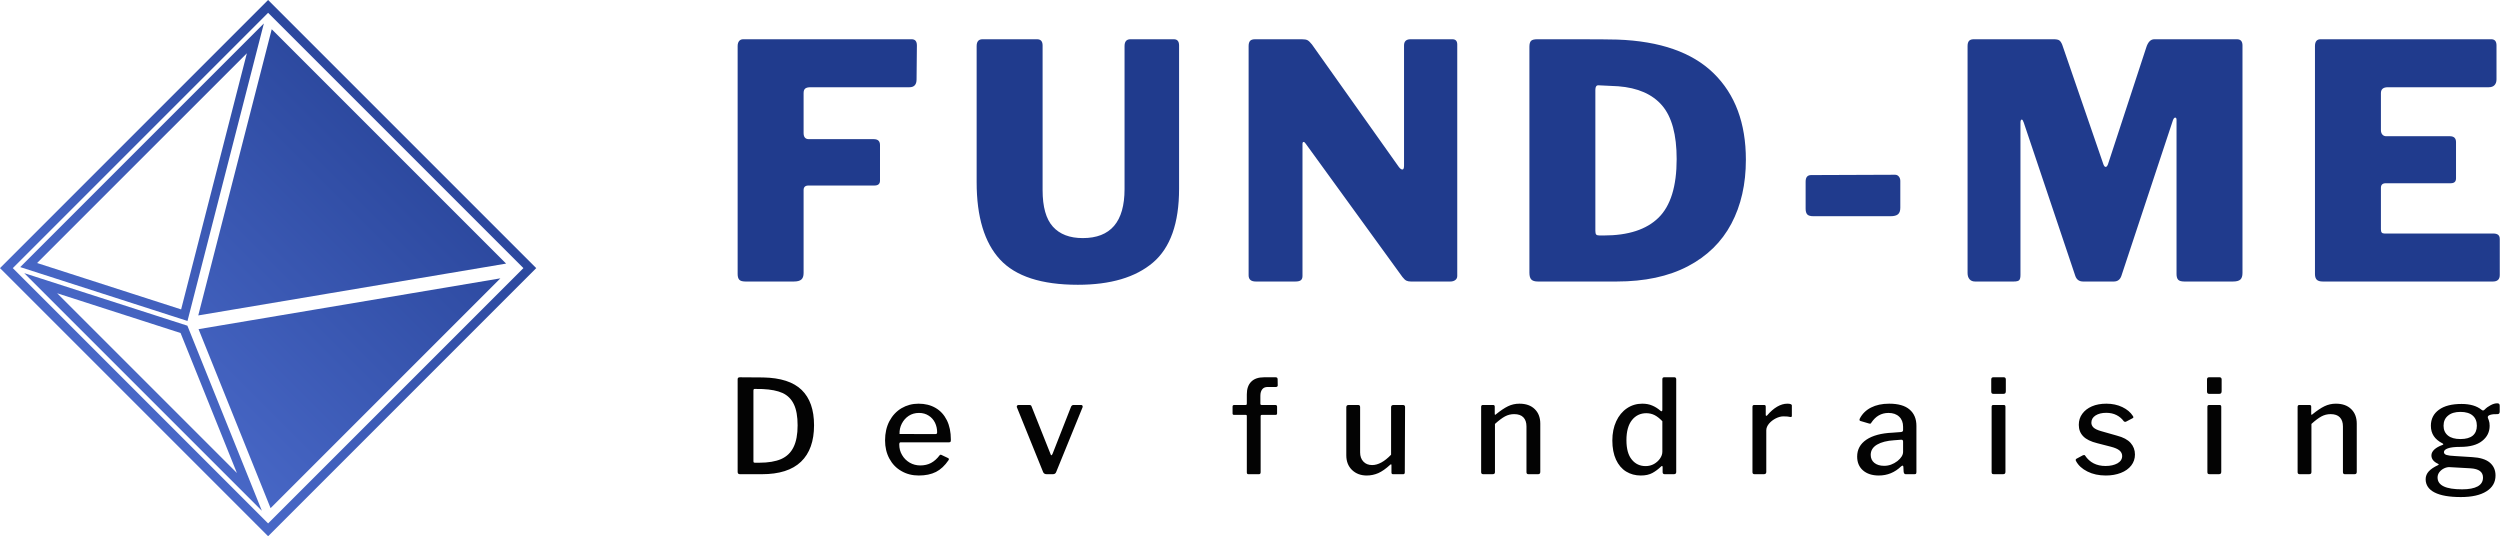 <svg id="SvgjsSvg1165" width="100%" height="100%" xmlns="http://www.w3.org/2000/svg" version="1.1" xlink="http://www.w3.org/1999/xlink" xmlns:svgjs="http://svgjs.com/svgjs" preserveAspectRatio="xMidYMid meet" viewBox="-7.291995451907951e-9 5.973903682843229e-8 300 64.363" overflow="visible"><defs id="SvgjsDefs1166"><linearGradient id="SvgjsLinearGradient7hV4dlH5zJ" gradientUnits="userSpaceOnUse" x1="2.67" y1="97.33" x2="97.33" y2="2.669"><stop id="SvgjsStop1169" stop-color="#5475d8" offset="0.05"></stop><stop id="SvgjsStop1170" stop-color="#203b8d" offset="0.95"></stop></linearGradient></defs><g id="SvgjsG1167" transform="scale(0.653)" opacity="1"><g id="SvgjsG1171" class="EEu6hkaW4" transform="translate(-2.78, -2.779) scale(1.041)" light-content="false" non-strokable="false" fill="url(#SvgjsLinearGradient7hV4dlH5zJ)"><path d="M50 97.33L2.67 50 50 2.669 97.33 50 50 97.33zM4.931 50L50 95.069 95.069 50 50 4.93 4.931 50z"></path><path d="M50.639 7.83l41.373 41.373-54.342 9.149zm-14.87 51.499l-29.528-9.51L49.25 6.811 35.769 59.329zM9.222 49.1l25.421 8.188 11.605-45.213L9.222 49.1zm39.675 43.736L6.949 50.888l28.801 9.275 13.147 32.673zM12.762 54.439l31.729 31.729-9.945-24.713-21.784-7.016zm24.958 6.336l53.283-8.97-40.568 40.568z"></path></g><g id="SvgjsG1172" class="text" transform="translate(296.715, 51.733) scale(1)" light-content="false" fill="#203b8d"><path d="M-160.89 -44.19C-161.07 -43.97 -161.16 -43.66 -161.16 -43.26L-161.16 -1.38C-161.16 -0.9 -161.06 -0.55 -160.86 -0.33C-160.66 -0.11 -160.28 0 -159.72 0L-150.84 0C-150.2 0 -149.74 -0.12 -149.46 -0.36C-149.18 -0.6 -149.04 -1 -149.04 -1.56L-149.04 -16.8C-149.04 -17.36 -148.74 -17.64 -148.14 -17.64L-136.02 -17.64C-135.34 -17.64 -135 -17.94 -135 -18.54L-135 -25.08C-135 -25.8 -135.38 -26.16 -136.14 -26.16L-148.08 -26.16C-148.72 -26.16 -149.04 -26.54 -149.04 -27.3L-149.04 -34.62C-149.04 -35.02 -148.94 -35.3 -148.74 -35.46C-148.54 -35.62 -148.22 -35.7 -147.78 -35.7L-129.6 -35.7C-128.72 -35.7 -128.28 -36.18 -128.28 -37.14L-128.22 -43.38C-128.22 -44.14 -128.54 -44.52 -129.18 -44.52L-160.14 -44.52C-160.46 -44.52 -160.71 -44.41 -160.89 -44.19Z M-84.84 -3.48C-81.64 -6.2 -80.04 -10.72 -80.04 -17.04L-80.04 -43.38C-80.04 -44.14 -80.36 -44.52 -81 -44.52L-88.98 -44.52C-89.7 -44.52 -90.06 -44.1 -90.06 -43.26L-90.06 -16.98C-90.06 -10.98 -92.62 -7.98 -97.74 -7.98C-100.14 -7.98 -101.97 -8.68 -103.23 -10.08C-104.49 -11.48 -105.12 -13.72 -105.12 -16.8L-105.12 -43.38C-105.12 -44.14 -105.46 -44.52 -106.14 -44.52L-116.16 -44.52C-116.88 -44.52 -117.24 -44.1 -117.24 -43.26L-117.24 -18.24C-117.24 -11.88 -115.81 -7.15 -112.95 -4.05C-110.09 -0.95 -105.32 0.6 -98.64 0.6C-92.64 0.6 -88.04 -0.76 -84.84 -3.48Z M-29.82 -44.52L-37.5 -44.52C-38.3 -44.52 -38.7 -44.14 -38.7 -43.38L-38.7 -21.3C-38.7 -20.82 -38.8 -20.58 -39 -20.58C-39.2 -20.58 -39.42 -20.74 -39.66 -21.06L-55.62 -43.56C-55.94 -43.96 -56.21 -44.22 -56.43 -44.34C-56.65 -44.46 -57 -44.52 -57.48 -44.52L-66.06 -44.52C-66.5 -44.52 -66.81 -44.42 -66.99 -44.22C-67.17 -44.02 -67.26 -43.7 -67.26 -43.26L-67.26 -1.14C-67.26 -0.38 -66.82 0 -65.94 0L-58.68 0C-58.2 0 -57.86 -0.08 -57.66 -0.24C-57.46 -0.4 -57.36 -0.66 -57.36 -1.02L-57.36 -1.2L-57.36 -25.26C-57.36 -25.5 -57.3 -25.63 -57.18 -25.65C-57.06 -25.67 -56.92 -25.56 -56.76 -25.32L-39 -0.84C-38.72 -0.48 -38.47 -0.25 -38.25 -0.15C-38.03 -0.05 -37.76 0 -37.44 0L-30.18 0C-29.82 0 -29.52 -0.09 -29.28 -0.27C-29.04 -0.45 -28.92 -0.7 -28.92 -1.02L-28.92 -43.56C-28.92 -44.2 -29.22 -44.52 -29.82 -44.52Z M-7.8 -44.52L-14.22 -44.52C-14.78 -44.52 -15.16 -44.42 -15.36 -44.22C-15.56 -44.02 -15.66 -43.66 -15.66 -43.14L-15.66 -1.62C-15.66 -1.02 -15.54 -0.6 -15.3 -0.36C-15.06 -0.12 -14.66 0 -14.1 0L0.36 0C5.52 0 9.88 -0.93 13.44 -2.79C17 -4.65 19.67 -7.26 21.45 -10.62C23.23 -13.98 24.12 -17.9 24.12 -22.38C24.12 -29.1 22.15 -34.39 18.21 -38.25C14.27 -42.11 8.36 -44.18 0.48 -44.46C-0.68 -44.5 -3.44 -44.52 -7.8 -44.52ZM-3.54 -35.22C-3.54 -35.78 -3.36 -36.06 -3 -36.06L0.66 -35.88C4.26 -35.6 6.95 -34.42 8.73 -32.34C10.51 -30.26 11.4 -26.98 11.4 -22.5C11.4 -17.5 10.29 -13.91 8.07 -11.73C5.85 -9.55 2.5 -8.46 -1.98 -8.46L-2.76 -8.46C-3.08 -8.46 -3.29 -8.52 -3.39 -8.64C-3.49 -8.76 -3.54 -8.98 -3.54 -9.3Z M52.5 -13.56L52.5 -18.48C52.5 -18.8 52.41 -19.07 52.23 -19.29C52.05 -19.51 51.82 -19.62 51.54 -19.62L36.12 -19.56C35.44 -19.56 35.1 -19.16 35.1 -18.36L35.1 -13.38C35.1 -12.9 35.2 -12.55 35.4 -12.33C35.6 -12.11 35.98 -12 36.54 -12L50.7 -12C51.34 -12 51.8 -12.12 52.08 -12.36C52.36 -12.6 52.5 -13 52.5 -13.56Z M65.22 -0.42C65.46 -0.14 65.8 0 66.24 0L73.32 0C73.84 0 74.18 -0.08 74.34 -0.24C74.5 -0.4 74.58 -0.72 74.58 -1.2L74.58 -29.16C74.58 -29.56 74.66 -29.76 74.82 -29.76C74.94 -29.76 75.06 -29.58 75.18 -29.22L84.66 -1.02C84.9 -0.34 85.38 0 86.1 0L91.74 0C92.42 0 92.88 -0.34 93.12 -1.02L102.6 -29.64C102.72 -29.96 102.86 -30.12 103.02 -30.12C103.18 -30.12 103.26 -29.98 103.26 -29.7L103.26 -1.38C103.26 -0.9 103.36 -0.55 103.56 -0.33C103.76 -0.11 104.14 0 104.7 0L113.64 0C114.28 0 114.73 -0.12 114.99 -0.36C115.25 -0.6 115.38 -1 115.38 -1.56L115.38 -43.38C115.38 -44.14 115.04 -44.52 114.36 -44.52L99.18 -44.52C98.5 -44.52 98 -44 97.68 -42.96L90.66 -21.54C90.54 -21.22 90.4 -21.06 90.24 -21.06C90.08 -21.06 89.94 -21.22 89.82 -21.54L82.26 -43.5C82.1 -43.9 81.92 -44.17 81.72 -44.31C81.52 -44.45 81.18 -44.52 80.7 -44.52L66 -44.52C65.6 -44.52 65.31 -44.42 65.13 -44.22C64.95 -44.02 64.86 -43.7 64.86 -43.26L64.86 -1.56C64.86 -1.08 64.98 -0.7 65.22 -0.42Z M129.72 -44.52C129.04 -44.52 128.7 -44.1 128.7 -43.26L128.7 -1.38C128.7 -0.9 128.81 -0.55 129.03 -0.33C129.25 -0.11 129.62 0 130.14 0L161.4 0C162.24 0 162.66 -0.4 162.66 -1.2L162.66 -7.8C162.66 -8.16 162.56 -8.42 162.36 -8.58C162.16 -8.74 161.86 -8.82 161.46 -8.82L141.48 -8.82C141.24 -8.82 141.07 -8.88 140.97 -9C140.87 -9.12 140.82 -9.32 140.82 -9.6L140.82 -17.22C140.82 -17.78 141.12 -18.06 141.72 -18.06L153.66 -18.06C154.3 -18.06 154.62 -18.36 154.62 -18.96L154.62 -25.62C154.62 -26.34 154.24 -26.7 153.48 -26.7L141.78 -26.7C141.5 -26.7 141.27 -26.8 141.09 -27C140.91 -27.2 140.82 -27.48 140.82 -27.84L140.82 -34.62C140.82 -35.34 141.24 -35.7 142.08 -35.7L160.62 -35.7C161.1 -35.7 161.46 -35.83 161.7 -36.09C161.94 -36.35 162.06 -36.7 162.06 -37.14L162.06 -43.38C162.06 -44.14 161.74 -44.52 161.1 -44.52Z"></path></g><g id="SvgjsG1173" class="text" transform="translate(296.705, 87.143) scale(1)" light-content="false" fill="#030303"><path d="M-156.47 -17.78C-157.4 -17.8 -158.82 -17.81 -160.74 -17.81C-160.89 -17.81 -160.99 -17.78 -161.05 -17.72C-161.12 -17.67 -161.15 -17.58 -161.15 -17.45L-161.15 -0.43C-161.15 -0.14 -161.01 0 -160.72 0L-156.69 0C-153.5 0 -151.11 -0.76 -149.51 -2.29C-147.91 -3.82 -147.11 -6.06 -147.11 -9C-147.11 -11.85 -147.87 -14.01 -149.38 -15.48C-150.89 -16.95 -153.25 -17.72 -156.47 -17.78ZM-158.25 -15.34C-158.25 -15.56 -158.18 -15.67 -158.05 -15.67L-156.57 -15.65C-155.05 -15.58 -153.82 -15.34 -152.89 -14.92C-151.97 -14.49 -151.27 -13.8 -150.82 -12.85C-150.36 -11.9 -150.13 -10.61 -150.13 -8.98C-150.13 -7.31 -150.38 -5.98 -150.88 -4.97C-151.37 -3.96 -152.14 -3.23 -153.16 -2.78C-154.18 -2.34 -155.52 -2.11 -157.17 -2.11L-157.96 -2.11C-158.07 -2.11 -158.15 -2.13 -158.19 -2.17C-158.23 -2.21 -158.25 -2.29 -158.25 -2.4Z M-130.93 -3.52C-131.28 -4.1 -131.45 -4.75 -131.45 -5.47C-131.45 -5.73 -131.37 -5.86 -131.21 -5.86L-122.33 -5.86C-122.17 -5.86 -122.07 -5.89 -122.03 -5.96C-121.99 -6.04 -121.97 -6.14 -121.97 -6.29L-121.97 -6.38C-121.97 -7.74 -122.21 -8.92 -122.7 -9.91C-123.19 -10.9 -123.88 -11.66 -124.78 -12.18C-125.67 -12.7 -126.71 -12.96 -127.9 -12.96C-129.05 -12.96 -130.09 -12.68 -131.03 -12.13C-131.96 -11.58 -132.7 -10.79 -133.25 -9.77C-133.79 -8.74 -134.06 -7.56 -134.06 -6.22C-134.06 -4.97 -133.8 -3.85 -133.27 -2.87C-132.74 -1.88 -132.01 -1.12 -131.06 -0.58C-130.12 -0.03 -129.05 0.24 -127.85 0.24C-126.62 0.24 -125.57 0.02 -124.7 -0.42C-123.84 -0.86 -123.07 -1.58 -122.4 -2.57C-122.35 -2.65 -122.33 -2.71 -122.33 -2.76C-122.33 -2.84 -122.37 -2.9 -122.45 -2.95L-123.67 -3.53C-123.72 -3.56 -123.78 -3.58 -123.86 -3.58C-123.93 -3.58 -123.98 -3.54 -124.03 -3.48C-124.51 -2.84 -125.04 -2.37 -125.62 -2.06C-126.19 -1.76 -126.85 -1.61 -127.58 -1.61C-128.29 -1.61 -128.94 -1.78 -129.53 -2.12C-130.12 -2.47 -130.59 -2.93 -130.93 -3.52ZM-124.9 -7.37L-131.4 -7.39C-131.42 -8.08 -131.28 -8.72 -130.98 -9.3C-130.68 -9.88 -130.26 -10.36 -129.72 -10.72C-129.18 -11.08 -128.54 -11.26 -127.82 -11.26C-127.14 -11.26 -126.54 -11.09 -126.04 -10.76C-125.53 -10.44 -125.15 -10 -124.88 -9.46C-124.62 -8.91 -124.49 -8.33 -124.49 -7.7C-124.49 -7.58 -124.52 -7.49 -124.57 -7.44C-124.63 -7.39 -124.74 -7.37 -124.9 -7.37Z M-97.78 -12.59C-97.83 -12.68 -97.91 -12.72 -98.02 -12.72L-99.44 -12.72C-99.62 -12.72 -99.76 -12.62 -99.87 -12.43L-103.28 -3.74C-103.36 -3.57 -103.43 -3.48 -103.5 -3.48C-103.56 -3.48 -103.62 -3.56 -103.66 -3.72L-107.12 -12.41C-107.17 -12.62 -107.3 -12.72 -107.53 -12.72L-109.52 -12.72C-109.62 -12.72 -109.7 -12.69 -109.76 -12.64C-109.82 -12.58 -109.86 -12.5 -109.86 -12.41C-109.86 -12.36 -109.85 -12.32 -109.83 -12.29L-105.01 -0.38C-104.9 -0.13 -104.68 0 -104.36 0L-103.23 0C-102.91 0 -102.7 -0.14 -102.61 -0.41L-97.76 -12.31C-97.73 -12.41 -97.74 -12.5 -97.78 -12.59Z M-62.02 -12.41C-62.02 -12.62 -62.13 -12.72 -62.35 -12.72L-64.85 -12.72C-65.01 -12.72 -65.09 -12.79 -65.09 -12.94L-65.09 -14.4C-65.09 -14.91 -64.98 -15.31 -64.75 -15.6C-64.53 -15.89 -64.19 -16.03 -63.74 -16.03L-62.21 -16.03C-62.11 -16.03 -62.04 -16.06 -61.98 -16.12C-61.92 -16.17 -61.9 -16.24 -61.9 -16.32L-61.92 -17.45C-61.92 -17.69 -62.04 -17.81 -62.28 -17.81L-64.42 -17.81C-65.46 -17.81 -66.24 -17.54 -66.78 -16.99C-67.32 -16.45 -67.58 -15.67 -67.58 -14.66L-67.58 -13.01C-67.58 -12.9 -67.6 -12.82 -67.63 -12.78C-67.66 -12.74 -67.73 -12.72 -67.82 -12.72L-69.89 -12.72C-70.1 -12.72 -70.2 -12.62 -70.2 -12.41L-70.2 -11.16C-70.2 -10.98 -70.1 -10.9 -69.91 -10.9L-67.75 -10.9C-67.64 -10.9 -67.58 -10.83 -67.58 -10.7L-67.58 -0.34C-67.58 -0.11 -67.49 0 -67.3 0L-65.35 0C-65.14 0 -65.04 -0.13 -65.04 -0.38L-65.04 -10.68C-65.04 -10.82 -64.97 -10.9 -64.82 -10.9L-62.33 -10.9C-62.12 -10.9 -62.02 -10.98 -62.02 -11.16Z M-41.07 -3.58C-42.29 -2.31 -43.45 -1.68 -44.55 -1.68C-45.22 -1.68 -45.76 -1.89 -46.16 -2.32C-46.56 -2.74 -46.76 -3.3 -46.76 -4.01L-46.76 -12.34C-46.76 -12.59 -46.88 -12.72 -47.12 -12.72L-48.87 -12.72C-49.16 -12.72 -49.3 -12.58 -49.3 -12.29L-49.3 -3.48C-49.3 -2.36 -48.95 -1.46 -48.25 -0.78C-47.54 -0.1 -46.64 0.24 -45.54 0.24C-44.8 0.24 -44.1 0.09 -43.42 -0.2C-42.75 -0.5 -42.02 -1.01 -41.24 -1.73C-41.08 -1.87 -41 -1.85 -41 -1.66L-41 -0.31C-41 -0.1 -40.9 0 -40.71 0L-38.84 0C-38.65 0 -38.55 -0.11 -38.55 -0.34L-38.5 -12.34C-38.5 -12.59 -38.63 -12.72 -38.89 -12.72L-40.62 -12.72C-40.92 -12.72 -41.07 -12.58 -41.07 -12.31Z M-24.52 -0.38C-24.52 -0.13 -24.39 0 -24.14 0L-22.43 0C-22.27 0 -22.16 -0.03 -22.08 -0.1C-22.01 -0.16 -21.98 -0.26 -21.98 -0.41L-21.98 -9.24C-21.27 -9.88 -20.66 -10.34 -20.14 -10.62C-19.62 -10.9 -19.06 -11.04 -18.45 -11.04C-17.7 -11.04 -17.13 -10.84 -16.76 -10.45C-16.38 -10.06 -16.19 -9.5 -16.19 -8.78L-16.19 -0.38C-16.19 -0.13 -16.07 0 -15.83 0L-14.06 0C-13.78 0 -13.65 -0.14 -13.65 -0.43L-13.65 -9.29C-13.65 -10.41 -13.99 -11.3 -14.67 -11.96C-15.35 -12.63 -16.29 -12.96 -17.49 -12.96C-18.24 -12.96 -18.94 -12.8 -19.58 -12.49C-20.22 -12.18 -20.95 -11.69 -21.78 -11.02C-21.86 -10.94 -21.92 -10.9 -21.96 -10.92C-22 -10.94 -22.02 -10.99 -22.02 -11.09L-22.02 -12.41C-22.02 -12.62 -22.12 -12.72 -22.31 -12.72L-24.21 -12.72C-24.42 -12.72 -24.52 -12.6 -24.52 -12.36Z M8.83 -0.38C8.83 -0.13 8.96 0 9.22 0L10.87 0C11.03 0 11.15 -0.03 11.22 -0.1C11.29 -0.16 11.33 -0.26 11.33 -0.41L11.33 -17.45C11.33 -17.56 11.3 -17.65 11.24 -17.71C11.19 -17.78 11.11 -17.81 11.02 -17.81L9.1 -17.81C8.89 -17.81 8.78 -17.69 8.78 -17.45L8.78 -11.86C8.78 -11.66 8.74 -11.57 8.64 -11.57C8.56 -11.57 8.48 -11.61 8.4 -11.69C7.94 -12.09 7.44 -12.4 6.91 -12.62C6.38 -12.85 5.78 -12.96 5.09 -12.96C4.05 -12.96 3.11 -12.68 2.27 -12.11C1.43 -11.54 0.77 -10.74 0.3 -9.72C-0.17 -8.7 -0.41 -7.52 -0.41 -6.19C-0.41 -4.82 -0.18 -3.64 0.26 -2.68C0.71 -1.71 1.33 -0.98 2.12 -0.49C2.92 0 3.82 0.24 4.82 0.24C5.69 0.24 6.4 0.08 6.96 -0.23C7.52 -0.54 8.04 -0.93 8.52 -1.39C8.6 -1.47 8.66 -1.51 8.71 -1.51C8.79 -1.51 8.83 -1.44 8.83 -1.3ZM7.37 -10.85C7.83 -10.61 8.3 -10.24 8.78 -9.74L8.78 -4.13C8.78 -3.71 8.64 -3.3 8.36 -2.89C8.08 -2.48 7.71 -2.15 7.25 -1.88C6.78 -1.62 6.27 -1.49 5.71 -1.49C4.67 -1.49 3.82 -1.88 3.17 -2.68C2.51 -3.47 2.18 -4.66 2.18 -6.26C2.18 -7.86 2.52 -9.09 3.19 -9.94C3.86 -10.78 4.74 -11.21 5.83 -11.21C6.39 -11.21 6.9 -11.09 7.37 -10.85Z M25.34 -0.38C25.34 -0.13 25.46 0 25.72 0L27.42 0C27.73 0 27.88 -0.14 27.88 -0.41L27.88 -8.06C27.88 -8.48 28.05 -8.89 28.38 -9.29C28.72 -9.69 29.14 -10.01 29.63 -10.26C30.13 -10.51 30.6 -10.63 31.05 -10.63C31.59 -10.63 32.02 -10.59 32.32 -10.51C32.5 -10.48 32.58 -10.56 32.58 -10.75L32.58 -12.62C32.58 -12.85 32.3 -12.96 31.74 -12.96C31.14 -12.96 30.52 -12.78 29.88 -12.41C29.25 -12.04 28.64 -11.51 28.05 -10.82C27.98 -10.74 27.92 -10.71 27.87 -10.73C27.81 -10.74 27.78 -10.8 27.78 -10.9L27.78 -12.41C27.78 -12.62 27.69 -12.72 27.5 -12.72L25.65 -12.72C25.44 -12.72 25.34 -12.6 25.34 -12.36Z M48.56 0.24C50.13 0.24 51.5 -0.32 52.66 -1.44C52.79 -1.54 52.88 -1.58 52.93 -1.58C52.99 -1.58 53.04 -1.52 53.07 -1.39L53.12 -0.48C53.15 -0.16 53.28 0 53.5 0L55.11 0C55.24 0 55.33 -0.03 55.39 -0.08C55.44 -0.14 55.47 -0.25 55.47 -0.41L55.47 -8.88C55.47 -10.16 55.06 -11.16 54.22 -11.88C53.39 -12.6 52.14 -12.96 50.46 -12.96C49.16 -12.96 48.05 -12.72 47.13 -12.25C46.21 -11.78 45.53 -11.11 45.08 -10.25C45.03 -10.14 45.01 -10.05 45.01 -9.98C45.01 -9.89 45.06 -9.82 45.15 -9.79L46.78 -9.31C46.9 -9.28 46.98 -9.28 47.04 -9.3C47.09 -9.32 47.14 -9.38 47.19 -9.48C47.98 -10.66 49.02 -11.26 50.34 -11.26C51.17 -11.26 51.82 -11.03 52.3 -10.57C52.78 -10.12 53.02 -9.5 53.02 -8.71L53.02 -8.11C53.02 -7.9 52.9 -7.78 52.64 -7.75L51.08 -7.63C49 -7.54 47.4 -7.1 46.27 -6.34C45.14 -5.57 44.58 -4.54 44.58 -3.24C44.58 -2.18 44.93 -1.34 45.64 -0.71C46.36 -0.08 47.33 0.24 48.56 0.24ZM52.69 -6.34C52.91 -6.35 53.02 -6.23 53.02 -5.98L53.02 -4.1C53.02 -3.54 52.68 -2.98 51.99 -2.42C51.22 -1.83 50.41 -1.54 49.54 -1.54C48.79 -1.54 48.19 -1.72 47.74 -2.08C47.3 -2.44 47.07 -2.93 47.07 -3.55C47.07 -4.35 47.46 -4.98 48.24 -5.44C49.01 -5.89 50.06 -6.16 51.39 -6.24Z M71.9 -15.26L71.9 -17.42C71.9 -17.54 71.87 -17.63 71.81 -17.7C71.74 -17.77 71.66 -17.81 71.57 -17.81L69.58 -17.81C69.34 -17.81 69.22 -17.67 69.22 -17.4L69.22 -15.22C69.22 -15.06 69.25 -14.94 69.31 -14.87C69.38 -14.8 69.49 -14.76 69.65 -14.76L71.42 -14.76C71.6 -14.76 71.72 -14.8 71.8 -14.88C71.87 -14.96 71.9 -15.09 71.9 -15.26ZM71.83 -0.46L71.83 -12.38C71.83 -12.61 71.74 -12.72 71.54 -12.72L69.62 -12.72C69.5 -12.72 69.41 -12.69 69.36 -12.64C69.31 -12.58 69.29 -12.49 69.29 -12.36L69.29 -0.38C69.29 -0.24 69.32 -0.14 69.38 -0.08C69.45 -0.03 69.56 0 69.72 0L71.35 0C71.53 0 71.65 -0.03 71.72 -0.1C71.8 -0.16 71.83 -0.28 71.83 -0.46Z M92.25 -10.86C92.79 -10.58 93.23 -10.21 93.57 -9.74C93.65 -9.66 93.74 -9.62 93.83 -9.62C93.9 -9.62 93.94 -9.63 93.98 -9.65L95.22 -10.3C95.3 -10.34 95.34 -10.4 95.34 -10.46C95.34 -10.53 95.31 -10.61 95.25 -10.7C94.82 -11.38 94.17 -11.92 93.3 -12.34C92.44 -12.75 91.46 -12.96 90.38 -12.96C89.37 -12.96 88.48 -12.8 87.72 -12.47C86.96 -12.14 86.37 -11.68 85.95 -11.1C85.52 -10.52 85.31 -9.84 85.31 -9.07C85.31 -8.22 85.58 -7.52 86.13 -6.96C86.67 -6.4 87.54 -5.98 88.72 -5.69L91.17 -5.06C91.92 -4.87 92.46 -4.64 92.79 -4.36C93.12 -4.08 93.28 -3.74 93.28 -3.34C93.28 -2.78 92.99 -2.33 92.42 -2C91.84 -1.68 91.11 -1.51 90.23 -1.51C88.57 -1.51 87.31 -2.15 86.46 -3.43C86.42 -3.5 86.35 -3.53 86.27 -3.53C86.21 -3.53 86.13 -3.5 86.03 -3.46L84.86 -2.83C84.78 -2.78 84.74 -2.71 84.74 -2.62C84.74 -2.55 84.76 -2.48 84.81 -2.4C85.22 -1.62 85.92 -0.98 86.9 -0.49C87.87 0 89 0.24 90.28 0.24C91.3 0.24 92.22 0.08 93.04 -0.24C93.86 -0.56 94.49 -1.01 94.95 -1.6C95.4 -2.18 95.63 -2.86 95.63 -3.62C95.63 -4.44 95.36 -5.15 94.83 -5.75C94.29 -6.35 93.46 -6.79 92.34 -7.08L89.39 -7.92C88.72 -8.11 88.26 -8.34 88 -8.59C87.74 -8.85 87.62 -9.14 87.62 -9.46C87.62 -10.02 87.87 -10.46 88.38 -10.79C88.9 -11.12 89.55 -11.28 90.35 -11.28C91.07 -11.28 91.7 -11.14 92.25 -10.86Z M111.56 -15.26L111.56 -17.42C111.56 -17.54 111.53 -17.63 111.46 -17.7C111.4 -17.77 111.32 -17.81 111.22 -17.81L109.23 -17.81C108.99 -17.81 108.87 -17.67 108.87 -17.4L108.87 -15.22C108.87 -15.06 108.9 -14.94 108.97 -14.87C109.03 -14.8 109.14 -14.76 109.3 -14.76L111.08 -14.76C111.26 -14.76 111.38 -14.8 111.45 -14.88C111.52 -14.96 111.56 -15.09 111.56 -15.26ZM111.49 -0.46L111.49 -12.38C111.49 -12.61 111.39 -12.72 111.2 -12.72L109.28 -12.72C109.15 -12.72 109.06 -12.69 109.02 -12.64C108.97 -12.58 108.94 -12.49 108.94 -12.36L108.94 -0.38C108.94 -0.24 108.98 -0.14 109.04 -0.08C109.1 -0.03 109.22 0 109.38 0L111.01 0C111.18 0 111.31 -0.03 111.38 -0.1C111.45 -0.16 111.49 -0.28 111.49 -0.46Z M125.52 -0.38C125.52 -0.13 125.65 0 125.9 0L127.61 0C127.77 0 127.88 -0.03 127.96 -0.1C128.03 -0.16 128.06 -0.26 128.06 -0.41L128.06 -9.24C128.77 -9.88 129.38 -10.34 129.9 -10.62C130.42 -10.9 130.98 -11.04 131.59 -11.04C132.34 -11.04 132.91 -10.84 133.28 -10.45C133.66 -10.06 133.85 -9.5 133.85 -8.78L133.85 -0.38C133.85 -0.13 133.97 0 134.21 0L135.98 0C136.26 0 136.39 -0.14 136.39 -0.43L136.39 -9.29C136.39 -10.41 136.05 -11.3 135.37 -11.96C134.69 -12.63 133.75 -12.96 132.55 -12.96C131.8 -12.96 131.1 -12.8 130.46 -12.49C129.82 -12.18 129.09 -11.69 128.26 -11.02C128.18 -10.94 128.12 -10.9 128.08 -10.92C128.04 -10.94 128.02 -10.99 128.02 -11.09L128.02 -12.41C128.02 -12.62 127.92 -12.72 127.73 -12.72L125.83 -12.72C125.62 -12.72 125.52 -12.6 125.52 -12.36Z M162.66 -12.6C162.66 -12.89 162.51 -13.03 162.21 -13.03C161.84 -13.03 161.43 -12.92 160.99 -12.68C160.55 -12.45 160.18 -12.18 159.88 -11.86C159.78 -11.76 159.69 -11.71 159.59 -11.71C159.53 -11.71 159.44 -11.75 159.33 -11.83C158.45 -12.55 157.22 -12.91 155.65 -12.91C153.86 -12.91 152.47 -12.56 151.49 -11.84C150.51 -11.13 150.01 -10.15 150.01 -8.9C150.01 -8.17 150.19 -7.54 150.54 -7.01C150.89 -6.48 151.43 -6.03 152.15 -5.66C152.25 -5.62 152.29 -5.56 152.29 -5.5C152.29 -5.45 152.25 -5.41 152.15 -5.38C151.51 -5.15 151.01 -4.87 150.65 -4.54C150.29 -4.2 150.11 -3.84 150.11 -3.46C150.11 -2.8 150.51 -2.29 151.31 -1.92C151.5 -1.84 151.5 -1.75 151.31 -1.66C150.58 -1.32 150.01 -0.94 149.63 -0.53C149.25 -0.11 149.05 0.37 149.05 0.91C149.05 1.98 149.6 2.8 150.7 3.36C151.8 3.92 153.4 4.2 155.51 4.2C157.54 4.2 159.11 3.85 160.23 3.14C161.34 2.44 161.89 1.47 161.89 0.24C161.89 -0.75 161.54 -1.54 160.83 -2.14C160.12 -2.73 159.04 -3.06 157.6 -3.14L154.41 -3.34C153.69 -3.37 153.18 -3.44 152.87 -3.54C152.57 -3.64 152.41 -3.82 152.41 -4.06C152.41 -4.34 152.65 -4.58 153.13 -4.75C153.61 -4.93 154.38 -5.02 155.44 -5.02C157.18 -5.02 158.51 -5.38 159.43 -6.11C160.36 -6.84 160.81 -7.77 160.81 -8.9C160.81 -9.29 160.76 -9.62 160.66 -9.89C160.55 -10.16 160.49 -10.32 160.48 -10.37C160.45 -10.5 160.47 -10.6 160.54 -10.69C160.61 -10.78 160.75 -10.86 160.96 -10.92C161.12 -10.97 161.31 -11 161.53 -11.02C161.76 -11.03 162 -11.04 162.25 -11.04C162.53 -11.04 162.66 -11.2 162.66 -11.52ZM157.71 -7.09C157.2 -6.67 156.45 -6.46 155.44 -6.46C154.45 -6.46 153.68 -6.67 153.15 -7.1C152.61 -7.54 152.34 -8.14 152.34 -8.9C152.34 -9.69 152.61 -10.31 153.16 -10.76C153.7 -11.22 154.46 -11.45 155.44 -11.45C156.43 -11.45 157.18 -11.22 157.69 -10.78C158.21 -10.33 158.46 -9.7 158.46 -8.9C158.46 -8.12 158.21 -7.52 157.71 -7.09ZM153.42 -1.3L157.33 -1.08C158.84 -0.98 159.59 -0.42 159.59 0.62C159.59 1.34 159.26 1.88 158.61 2.24C157.95 2.6 157 2.78 155.75 2.78C152.74 2.78 151.24 2.06 151.24 0.6C151.24 0.23 151.36 -0.1 151.59 -0.4C151.82 -0.69 152.11 -0.92 152.45 -1.08C152.79 -1.24 153.12 -1.31 153.42 -1.3Z"></path></g></g></svg>